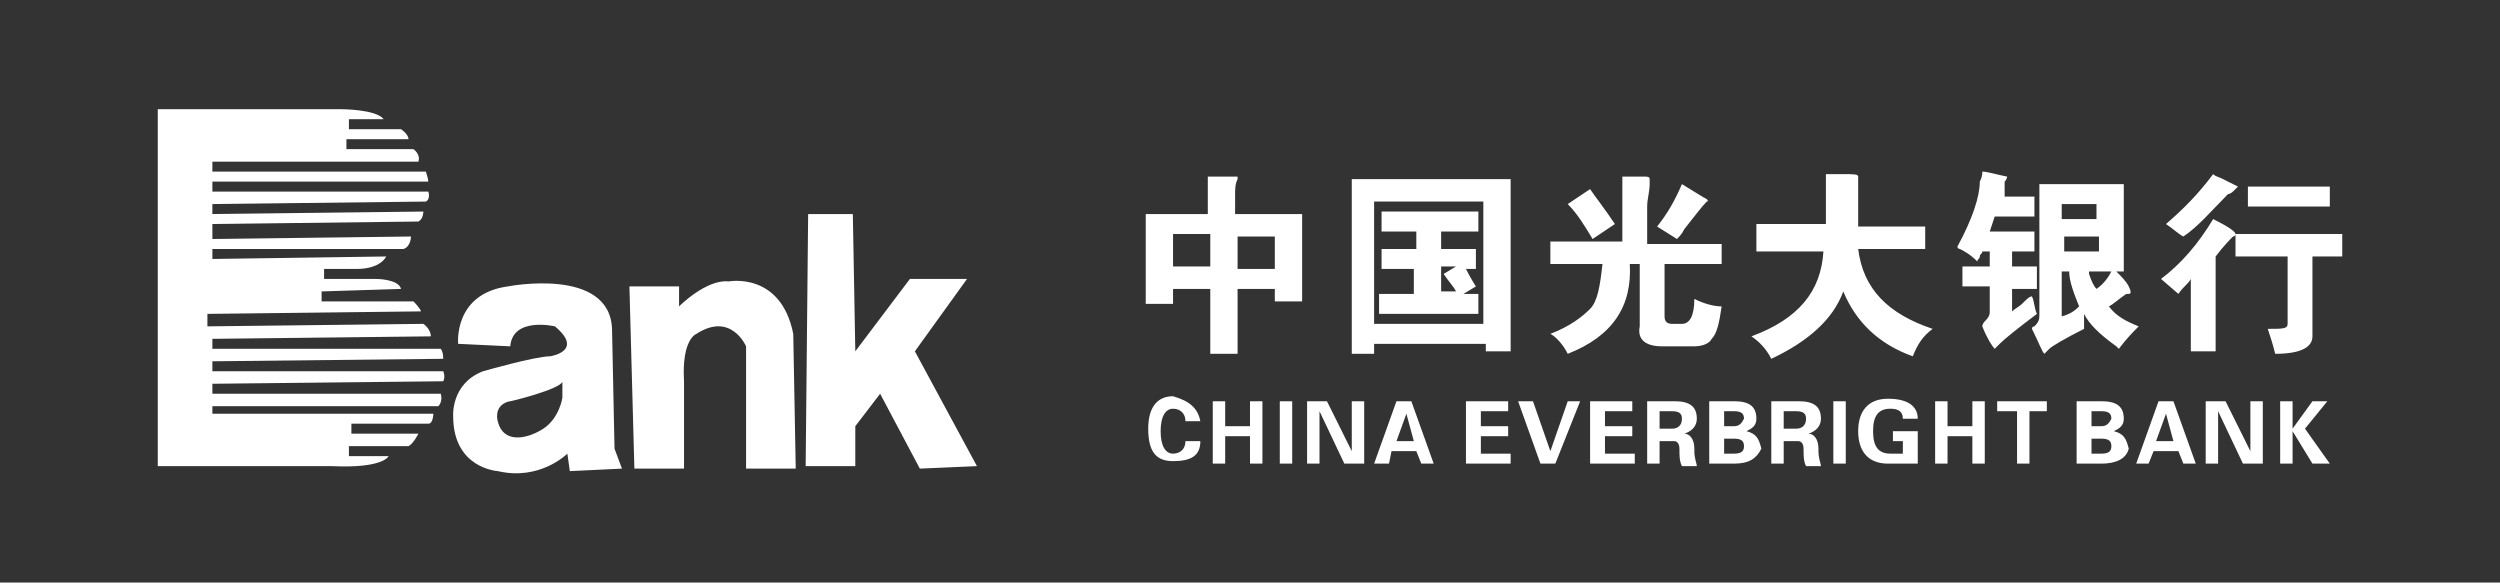 <?xml version="1.0" encoding="UTF-8"?>
<svg width="206px" height="48px" viewBox="0 0 206 48" version="1.1" xmlns="http://www.w3.org/2000/svg" xmlns:xlink="http://www.w3.org/1999/xlink">
    <rect x="0" y="0" width="206" height="48" fill="#333333" stroke="none"/>
    <!-- Generator: Sketch 51 (57462) - http://www.bohemiancoding.com/sketch -->
    <title>CEB-full</title>
    <desc>Created with Sketch.</desc>
    <defs></defs>
    <g id="CEB-full" stroke="none" stroke-width="1" fill="none" fill-rule="evenodd">
        <rect id="@bound" x="0" y="0" width="206" height="48"></rect>
        <path d="M13,9 L28.136,9 C28.136,9 31,9 31.614,9.823 L28.75,9.823 L28.75,10.645 L33.045,10.645 C33.045,10.645 33.659,11.057 33.659,11.468 L28.545,11.468 L28.545,12.29 L34.068,12.29 C34.068,12.29 34.682,12.702 34.477,13.319 L17.5,13.319 L17.5,14.141 L35.091,14.141 C35.091,14.141 35.295,14.758 35.295,14.964 L17.5,14.964 L17.5,15.787 L35.295,15.787 C35.295,15.787 35.5,16.404 35.091,16.609 L17.5,16.815 L17.5,17.637 L34.886,17.432 C34.886,17.432 34.886,18.049 34.477,18.254 L17.5,18.46 L17.5,19.694 L33.864,19.488 C33.864,19.488 33.864,20.311 33.25,20.517 L17.5,20.517 L17.5,21.339 L31.818,21.134 C31.818,21.134 31.409,22.162 29.364,22.162 L26.705,22.162 L26.705,22.985 L31,22.985 C31,22.985 32.841,22.985 33.045,23.807 L26.5,24.013 L26.5,24.835 L34.068,24.835 C34.068,24.835 34.682,25.452 34.682,25.658 L17.091,25.864 L17.091,26.892 L34.886,26.686 C34.886,26.686 35.5,27.098 35.5,27.715 L17.5,27.92 L17.5,28.743 L36.318,28.743 C36.318,28.743 36.523,28.948 36.523,29.565 L17.5,29.771 L17.5,30.594 L36.523,30.594 C36.523,30.594 36.727,31.005 36.523,31.416 L17.5,31.622 L17.5,32.445 L36.318,32.445 C36.318,32.445 36.523,33.062 36.114,33.473 L17.5,33.473 L17.5,34.09 L35.705,34.09 C35.705,34.09 35.705,34.912 35.295,34.912 L28.955,34.912 L28.955,35.735 L34.477,35.735 C34.477,35.735 34.068,36.558 33.659,36.763 L28.75,36.763 L28.75,37.586 L32.023,37.586 C32.023,37.586 31.614,38.614 27.318,38.409 L13,38.409 L13,9 Z M51.864,23.601 L55.955,23.601 L55.955,25.247 C55.955,25.247 58.205,22.985 60.045,23.19 C60.045,23.19 64.341,22.368 65.364,27.509 L65.568,38.614 L61.477,38.614 L61.477,28.537 C61.477,28.537 60.25,25.658 57.386,27.509 C57.386,27.509 56.159,27.92 56.364,31.416 L56.364,38.614 L52.273,38.614 L51.864,23.601 Z M66.591,17.637 L70.273,17.637 L70.477,28.948 L74.977,22.985 L79.682,22.985 L75.386,28.948 L80.5,38.409 L75.795,38.614 L72.523,32.445 L70.477,35.118 L70.477,38.409 L66.386,38.409 L66.591,17.637 Z M50.636,36.969 L50.432,27.098 C50.227,21.956 41.841,23.601 41.841,23.601 C37.341,24.218 37.75,28.332 37.75,28.332 L42.045,28.537 C42.25,26.069 45.727,26.892 45.727,26.892 C48.182,28.948 45.318,29.36 45.318,29.36 C44.091,29.36 39.795,30.594 39.795,30.594 C37.136,31.622 37.341,34.296 37.341,34.296 C37.341,38.614 41.023,38.82 41.023,38.82 C44.5,39.643 46.75,37.38 46.75,37.38 L46.955,38.82 L51.25,38.614 L50.636,36.969 Z M46.341,32.774 C46.341,32.774 46.095,34.501 44.705,35.365 C43.314,36.229 41.473,36.517 41.023,34.748 C41.023,34.748 40.614,33.514 41.841,33.103 C42.045,33.103 46.136,32.074 46.341,31.457 L46.341,32.774 Z M94.409,24.835 L94.409,17.637 L99.523,17.637 L99.523,14.553 L101.977,14.553 L101.977,14.758 C101.773,15.17 101.773,15.581 101.773,15.992 L101.773,17.637 L107.295,17.637 L107.295,24.835 L105.045,24.835 L105.045,23.807 L101.977,23.807 L101.977,29.154 L99.727,29.154 L99.727,23.807 L96.659,23.807 L96.659,25.041 L94.409,25.041 L94.409,24.835 Z M96.659,19.283 L96.659,21.956 L99.727,21.956 L99.727,19.283 L96.659,19.283 Z M105.045,22.162 L105.045,19.488 L101.977,19.488 L101.977,22.162 L105.045,22.162 Z M111.386,29.154 L111.386,14.758 L124.477,14.758 L124.477,28.948 L122.432,28.948 L122.432,28.332 L113.227,28.332 L113.227,29.154 L111.386,29.154 Z M122.432,16.609 L113.227,16.609 L113.227,26.686 L122.227,26.686 L122.227,16.609 L122.432,16.609 Z M114.045,20.517 L116.705,20.517 L116.705,19.077 L113.841,19.077 L113.841,17.432 L121.818,17.432 L121.818,19.077 L118.75,19.077 L118.75,20.517 L121.614,20.517 L121.614,22.162 L120.795,22.162 C121.205,22.985 121.614,23.601 121.614,23.601 L120.591,24.218 L121.818,24.218 L121.818,25.864 L113.636,25.864 L113.636,24.218 L116.5,24.218 L116.5,22.162 L113.841,22.162 L113.841,20.517 L114.045,20.517 Z M118.955,22.573 L119.977,21.956 L118.75,21.956 L118.75,24.013 L119.977,24.013 C119.773,23.601 119.364,23.19 118.955,22.573 Z M127.75,21.751 L127.75,19.9 L133.682,19.9 L133.682,14.553 L135.523,14.553 C135.727,14.553 135.932,14.553 135.932,14.758 L135.932,15.17 C135.932,15.787 135.727,16.404 135.727,17.021 L135.727,20.105 L141.864,20.105 L141.864,21.751 L137.159,21.751 L137.159,26.069 C137.159,26.481 137.364,26.686 137.773,26.686 L138.591,26.686 C139.205,26.686 139.614,26.069 139.614,24.63 C140.432,25.041 141.25,25.247 141.864,25.247 C141.659,26.686 141.455,27.509 141.045,27.92 C140.841,28.332 140.227,28.537 139.614,28.537 L136.955,28.537 C135.523,28.537 134.909,27.92 135.114,26.892 L135.114,21.751 L134.295,21.751 C134.5,25.247 132.864,27.715 129.182,29.154 C128.773,28.332 128.159,27.715 127.75,27.509 C129.386,26.892 130.409,26.069 131.023,25.452 C131.636,24.835 131.841,23.601 132.045,21.751 L127.75,21.751 Z M138.182,19.694 L136.545,18.666 C137.364,17.637 137.977,16.609 138.591,15.17 C139.614,15.787 140.227,16.198 140.636,16.404 C140.636,16.404 140.841,16.609 140.636,16.609 C140.227,17.021 139.614,17.843 138.795,18.871 C138.591,19.283 138.386,19.488 138.182,19.694 Z M129.182,16.815 L131.023,15.581 C131.432,16.198 132.25,17.226 133.068,18.46 L131.227,19.694 C130.614,18.666 130,17.637 129.182,16.815 Z M144.727,20.311 L144.727,18.46 L150.455,18.46 L150.455,14.347 L151.886,14.347 C152.705,14.347 153.114,14.347 153.114,14.553 L153.114,18.666 L158.636,18.666 L158.636,20.517 L153.114,20.517 C153.523,23.807 155.568,25.864 159.25,27.098 C158.432,27.715 158.023,28.332 157.614,29.36 C154.75,28.332 152.909,26.481 151.886,24.013 C151.068,26.275 149.023,28.126 145.955,29.565 C145.545,28.743 144.932,28.126 144.318,27.715 C148.205,26.275 150.045,24.013 150.25,20.722 L144.727,20.722 L144.727,20.311 Z M165.182,16.198 L167.636,16.198 L167.636,17.843 L164.364,17.843 L163.955,19.077 L167.636,19.077 L167.636,20.722 L165.795,20.722 L165.795,21.956 L167.841,21.956 L167.841,23.807 L165.795,23.807 L165.795,25.658 C166,25.452 166.409,25.247 166.614,25.041 C167.023,24.63 167.227,24.424 167.432,24.424 C167.636,24.835 167.636,25.452 167.841,25.864 C166.205,27.098 165.182,27.92 164.773,28.332 L164.364,28.743 C164.159,28.537 163.75,27.92 163.341,26.892 C163.341,26.892 163.341,26.686 163.545,26.481 C163.955,26.069 163.955,25.864 163.955,25.658 L163.955,23.601 L161.705,23.601 L161.705,21.956 L163.955,21.956 L163.955,20.722 L163.341,20.722 C163.341,20.928 163.136,20.928 163.136,21.134 C163.136,21.339 162.932,21.339 162.932,21.545 C162.727,21.339 162.318,20.928 161.5,20.517 C161.5,20.517 161.295,20.517 161.295,20.311 C162.523,18.049 163.136,16.198 163.136,14.964 C163.341,14.553 163.341,14.347 163.341,14.141 C163.75,14.141 164.364,14.347 165.386,14.553 C165.386,14.553 165.386,14.758 165.182,14.964 L165.182,16.198 Z M168.045,25.864 L168.045,15.17 L175,15.17 L175,22.368 L174.386,22.368 C174.795,22.779 175.205,23.19 175.409,23.601 C175.614,24.013 175.614,24.218 175.409,24.218 L175.205,24.218 C174.591,24.63 174.182,25.041 173.773,25.247 C174.386,26.069 175.205,26.481 176.227,26.892 C175.818,27.303 175.205,27.92 174.591,28.743 L174.386,28.537 C172.955,27.509 172.136,26.686 171.727,25.864 L171.727,27.098 C170.091,27.92 169.068,28.537 168.864,28.743 L168.455,29.154 C168.25,28.948 168.045,28.332 167.432,27.098 C167.432,27.098 167.432,26.892 167.636,26.892 C168.045,26.481 168.045,26.275 168.045,25.864 Z M169.886,16.815 L169.886,18.049 L172.75,18.049 L172.75,16.815 L169.886,16.815 Z M172.955,20.722 L172.955,19.488 L170.091,19.488 L170.091,20.722 L172.955,20.722 Z M170.5,22.368 L169.886,22.368 L169.886,26.069 C170.705,25.864 171.114,25.452 171.318,25.247 C170.909,24.218 170.5,23.19 170.5,22.368 Z M173.977,22.368 L172.136,22.368 L172.136,22.573 C172.341,23.19 172.545,23.601 172.75,23.807 C173.364,23.396 173.773,22.779 173.977,22.368 Z M178.477,18.46 C179.909,17.226 181.136,15.992 182.364,14.347 C182.568,14.553 182.773,14.553 183.182,14.758 L184.409,15.375 L184.205,15.581 C184,15.787 183.795,15.992 183.591,15.992 C182.159,17.432 181.136,18.666 179.909,19.488 C179.5,19.283 179.091,18.871 178.477,18.46 Z M191.977,15.375 L191.977,17.021 L185.227,17.021 L185.227,15.375 L191.977,15.375 Z M182.568,21.134 L182.568,28.948 L180.523,28.948 L180.523,22.985 C180.318,23.396 179.909,23.601 179.5,24.218 L178.068,22.985 C179.705,21.751 181.136,20.105 182.364,18.049 C183.591,18.666 184.205,19.077 184.205,19.283 C184.205,19.283 184.205,19.488 184,19.488 C183.795,19.694 183.182,20.311 182.568,21.134 Z M184.205,19.283 L193,19.283 L193,21.134 L190.545,21.134 L190.545,27.715 C190.545,28.537 189.727,29.154 187.477,29.154 C187.273,28.332 187.068,27.715 186.864,27.098 C188.091,27.098 188.5,27.098 188.5,26.686 L188.5,21.134 L184.205,21.134 L184.205,19.283 Z M98.909,34.707 L97.682,34.707 C97.682,34.09 97.273,33.679 96.659,33.679 C96.045,33.679 95.636,34.296 95.636,35.529 C95.636,36.763 96.045,37.38 96.659,37.38 C97.273,37.38 97.682,36.969 97.682,36.352 L98.909,36.352 C98.909,37.586 98.091,37.997 96.659,37.997 C95.227,37.997 94.614,37.175 94.614,35.324 C94.614,33.473 95.432,32.65 96.659,32.65 C98.091,33.062 98.705,33.679 98.909,34.707 Z M100.955,38.203 L99.932,38.203 L99.932,33.062 L100.955,33.062 L100.955,35.118 L103,35.118 L103,33.062 L104.023,33.062 L104.023,38.203 L103,38.203 L103,35.941 L100.955,35.941 L100.955,38.203 Z M106.477,33.062 L106.477,38.203 L105.455,38.203 L105.455,33.062 L106.477,33.062 Z M112.409,38.203 L110.773,38.203 L108.727,33.884 L108.727,38.203 L107.705,38.203 L107.705,33.062 L109.341,33.062 L111.386,37.175 L111.386,33.062 L112.409,33.062 L112.409,38.203 Z M114.455,38.203 L113.227,38.203 L115.068,33.062 L116.295,33.062 L118.136,38.203 L117.114,38.203 L116.705,37.175 L114.659,37.175 L114.455,38.203 Z M115.068,36.352 L116.5,36.352 L115.886,34.09 L115.068,36.352 Z M120.795,38.203 L120.795,33.062 L124.273,33.062 L124.273,33.884 L122.023,33.884 L122.023,35.118 L124.273,35.118 L124.273,35.941 L122.023,35.941 L122.023,37.38 L124.477,37.38 L124.477,38.203 L120.795,38.203 Z M126.932,38.203 L125.091,33.062 L126.318,33.062 L127.75,37.175 L129.182,33.062 L130.205,33.062 L128.159,38.203 L126.932,38.203 Z M131.023,38.203 L131.023,33.062 L134.5,33.062 L134.5,33.884 L132.25,33.884 L132.25,35.118 L134.5,35.118 L134.5,35.941 L132.25,35.941 L132.25,37.38 L134.705,37.38 L134.705,38.203 L131.023,38.203 Z M136.75,33.884 L136.75,35.324 L137.773,35.324 C138.182,35.324 138.591,35.118 138.591,34.501 C138.591,34.09 138.386,33.884 137.773,33.884 L136.75,33.884 Z M136.75,36.146 L136.75,38.203 L135.727,38.203 L135.727,33.062 L137.977,33.062 C139.205,33.062 139.818,33.473 139.818,34.501 C139.818,35.118 139.409,35.529 138.795,35.735 C139.205,35.735 139.614,36.146 139.614,36.969 L139.614,37.175 C139.614,37.792 139.818,38.203 139.818,38.409 L138.591,38.409 C138.386,37.997 138.386,37.586 138.386,36.969 C138.386,36.558 138.182,36.352 137.977,36.352 L136.75,36.352 L136.75,36.146 Z M142.068,37.38 L142.886,37.38 C143.5,37.38 143.705,37.175 143.705,36.763 C143.705,36.352 143.5,36.146 142.886,36.146 L142.068,36.146 L142.068,37.38 Z M142.068,35.118 L142.886,35.118 C143.295,35.118 143.5,34.912 143.705,34.501 C143.705,34.09 143.5,33.884 142.886,33.884 L142.068,33.884 L142.068,35.118 Z M142.886,38.203 L140.841,38.203 L140.841,33.062 L142.886,33.062 C144.114,33.062 144.727,33.473 144.727,34.501 C144.727,35.118 144.318,35.324 143.909,35.529 C144.727,35.735 144.932,36.146 145.136,36.969 C144.727,37.792 144.114,38.203 142.886,38.203 Z M146.977,33.884 L146.977,35.324 L148,35.324 C148.409,35.324 148.818,35.118 148.818,34.501 C148.818,34.09 148.614,33.884 148,33.884 L146.977,33.884 Z M146.977,36.146 L146.977,38.203 L145.955,38.203 L145.955,33.062 L148.205,33.062 C149.432,33.062 150.045,33.473 150.045,34.501 C150.045,35.118 149.636,35.529 149.023,35.735 C149.432,35.735 149.841,36.146 149.841,36.969 L149.841,37.175 C149.841,37.792 150.045,38.203 150.045,38.409 L148.818,38.409 C148.614,37.997 148.614,37.586 148.614,36.969 C148.614,36.558 148.409,36.352 148.205,36.352 L146.977,36.352 L146.977,36.146 Z M152.091,33.062 L152.091,38.203 L151.068,38.203 L151.068,33.062 L152.091,33.062 Z M157,36.352 L155.977,36.352 L155.977,35.529 L158.023,35.529 L158.023,38.203 L155.568,38.203 C153.932,38.203 153.114,37.175 153.114,35.529 C153.114,33.884 153.932,32.856 155.568,32.856 C157.205,32.856 158.023,33.473 158.023,34.501 L156.795,34.501 C156.795,33.884 156.386,33.679 155.773,33.679 C154.75,33.679 154.341,34.296 154.341,35.529 C154.341,36.763 154.75,37.38 155.773,37.38 L156.795,37.38 L156.795,36.352 L157,36.352 Z M160.477,38.203 L159.455,38.203 L159.455,33.062 L160.477,33.062 L160.477,35.118 L162.523,35.118 L162.523,33.062 L163.545,33.062 L163.545,38.203 L162.523,38.203 L162.523,35.941 L160.477,35.941 L160.477,38.203 Z M164.568,33.884 L164.568,33.062 L168.659,33.062 L168.659,33.884 L167.227,33.884 L167.227,38.203 L166.205,38.203 L166.205,33.884 L164.568,33.884 Z M172.341,37.38 L173.159,37.38 C173.773,37.38 173.977,37.175 173.977,36.763 C173.977,36.352 173.773,36.146 173.159,36.146 L172.341,36.146 L172.341,37.38 Z M172.341,35.118 L173.159,35.118 C173.568,35.118 173.773,34.912 173.977,34.501 C173.977,34.09 173.773,33.884 173.159,33.884 L172.341,33.884 L172.341,35.118 Z M173.159,38.203 L171.114,38.203 L171.114,33.062 L173.159,33.062 C174.386,33.062 175,33.473 175,34.501 C175,35.118 174.591,35.324 174.182,35.529 C175,35.735 175.205,36.146 175.409,36.969 C175.205,37.792 174.386,38.203 173.159,38.203 Z M177.045,38.203 L176.023,38.203 L177.864,33.062 L179.091,33.062 L180.932,38.203 L179.909,38.203 L179.5,37.175 L177.455,37.175 L177.045,38.203 Z M177.659,36.352 L179.091,36.352 L178.477,34.09 L177.659,36.352 Z M186.455,38.203 L184.818,38.203 L182.773,33.884 L182.773,38.203 L181.75,38.203 L181.75,33.062 L183.386,33.062 L185.432,37.175 L185.432,33.062 L186.455,33.062 L186.455,38.203 Z M188.909,33.062 L188.909,35.324 L190.545,33.062 L191.773,33.062 L189.932,35.324 L191.977,38.203 L190.545,38.203 L188.909,35.529 L188.909,38.203 L187.886,38.203 L187.886,33.062 L188.909,33.062 Z" id="Shape" fill="#FFFFFF" fill-rule="nonzero"></path>
    </g>
</svg>